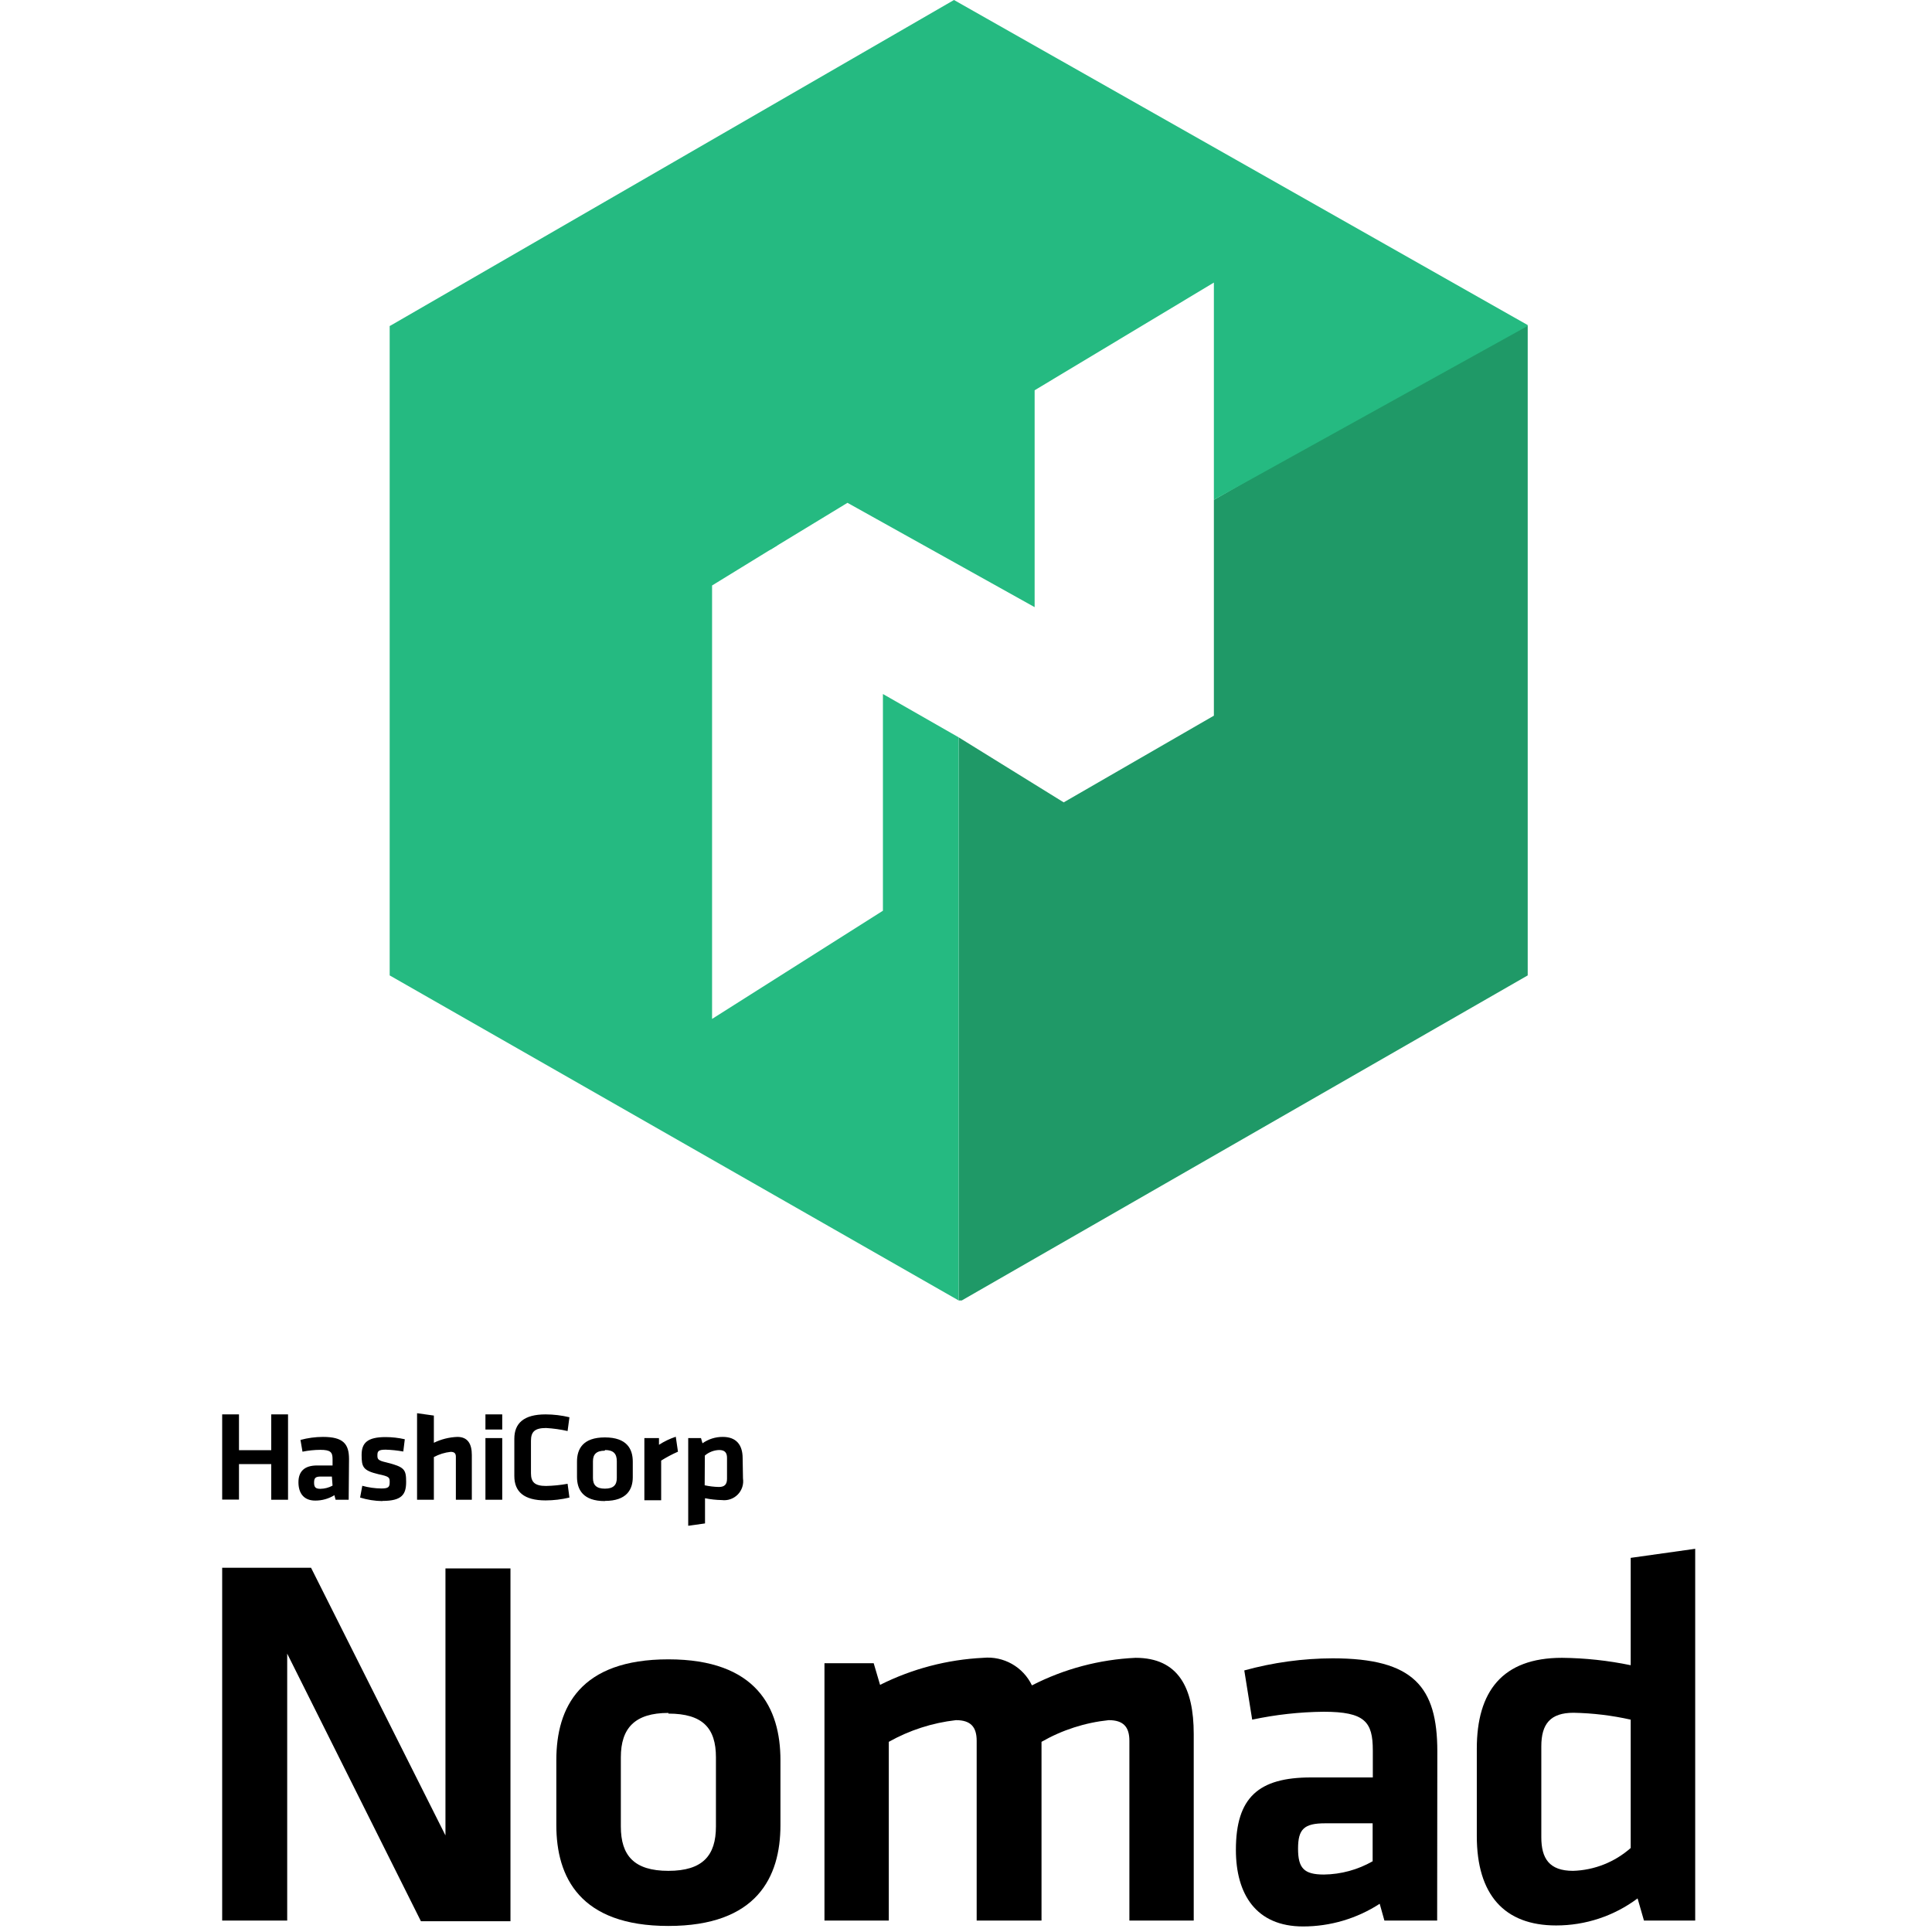 <?xml version="1.0" encoding="UTF-8" standalone="yes"?>
<svg width="350px" height="350px" viewBox="61 25 229 300" version="1.1" xmlns="http://www.w3.org/2000/svg" xmlns:xlink="http://www.w3.org/1999/xlink">
  <title>Artboard</title>
  <desc>Created with Sketch.</desc>
  <defs/>
  <g id="Page-1" stroke="none" stroke-width="1" fill="none" fill-rule="evenodd">
    <g id="Artboard" fill-rule="nonzero">
      <g id="Nomad_VerticalLogo_FullColor" transform="translate(60, 25)">
        <polygon id="Shape" fill="#1F9967" points="153.991 77.609 153.991 111.13 130.67 124.591 114.365 114.496 114.365 201.939 114.835 201.939 202.722 151.461 202.722 50.609 201.078 50.609"/>
        <polygon id="Shape" fill="#25BA81" points="113.635 0 26.009 50.635 85.122 85.357 97.096 78.078 126.157 94.278 126.157 60.6 153.991 43.878 153.991 77.609 202.722 50.609 202.722 50.478"/>
        <polygon id="Shape" fill="#25BA81" points="102.6 107.765 102.6 141.417 76.07 158.217 76.07 90.913 86.139 84.73 26.53 50.609 26.009 50.635 26.009 151.461 114.365 201.939 114.365 114.496"/>
        <polygon id="Shape" fill="#000000" points="10.096 256.774 10.096 298.226 0 298.226 0 243.443 13.8 243.443 34.67 285 34.67 243.548 44.765 243.548 44.765 298.33 30.861 298.33"/>
        <path d="M69.287,299.061 C55.565,299.061 51.887,291.496 51.887,283.409 L51.887,273.313 C51.887,265.096 55.591,257.661 69.287,257.661 C82.983,257.661 86.687,265.226 86.687,273.313 L86.687,283.409 C86.687,291.496 83.009,299.061 69.287,299.061 Z M69.287,265.983 C64.07,265.983 61.904,268.357 61.904,272.87 L61.904,283.617 C61.904,288.13 63.965,290.504 69.287,290.504 C74.609,290.504 76.67,288.13 76.67,283.617 L76.67,272.87 C76.67,268.357 74.635,266.087 69.287,266.087 L69.287,265.983 Z" id="Shape" fill="#000000"/>
        <path d="M117.157,298.226 L117.157,270.313 C117.157,268.174 116.243,267.104 113.948,267.104 C110.28,267.518 106.732,268.663 103.513,270.47 L103.513,298.226 L93.522,298.226 L93.522,258.261 L101.165,258.261 L102.157,261.626 C107.145,259.126 112.601,257.696 118.174,257.426 C121.343,257.125 124.364,258.833 125.739,261.704 C130.735,259.14 136.225,257.681 141.835,257.426 C148.487,257.426 150.861,262.096 150.861,269.243 L150.861,298.226 L140.87,298.226 L140.87,270.313 C140.87,268.174 139.957,267.104 137.661,267.104 C133.986,267.487 130.432,268.633 127.226,270.47 L127.226,298.226 L117.157,298.226 Z" id="Shape" fill="#000000"/>
        <path d="M188.661,298.226 L180.47,298.226 L179.739,295.617 C176.197,297.915 172.066,299.139 167.843,299.139 C160.539,299.139 157.409,294.13 157.409,287.243 C157.409,279.104 160.93,276 169.07,276 L178.67,276 L178.67,271.8 C178.67,267.365 177.443,265.8 171.026,265.8 C167.299,265.838 163.585,266.249 159.939,267.026 L158.713,259.383 C163.183,258.15 167.798,257.518 172.435,257.504 C185.009,257.504 188.687,261.939 188.687,271.957 L188.661,298.226 Z M178.643,283.122 L171.261,283.122 C167.974,283.122 167.061,284.035 167.061,287.061 C167.061,290.087 167.974,291.078 171.078,291.078 C173.734,291.044 176.337,290.335 178.643,289.017 L178.643,283.122 Z" id="Shape" fill="#000000"/>
        <path d="M194.817,271.539 C194.817,262.67 198.757,257.426 208.043,257.426 C211.629,257.461 215.202,257.845 218.713,258.574 L218.713,241.904 L228.73,240.496 L228.73,298.226 L220.774,298.226 L219.783,294.783 C216.132,297.516 211.691,298.99 207.13,298.983 C199.096,298.983 194.817,294.209 194.817,285.104 L194.817,271.539 Z M218.713,267.026 C215.8,266.372 212.828,266.014 209.843,265.957 C206.243,265.957 204.835,267.678 204.835,271.174 L204.835,285.287 C204.835,288.574 206.061,290.504 209.765,290.504 C213.071,290.402 216.236,289.147 218.713,286.957 L218.713,267.026 Z" id="Shape" fill="#000000"/>
        <path d="M7.617,232.878 L7.617,227.348 L2.609,227.348 L2.609,232.852 L0,232.852 L0,219.626 L2.609,219.626 L2.609,225.183 L7.617,225.183 L7.617,219.626 L10.226,219.626 L10.226,232.878 L7.617,232.878 Z M19.643,232.878 L17.609,232.878 L17.426,232.174 C16.532,232.725 15.502,233.014 14.452,233.009 C12.626,233.009 11.843,231.809 11.843,230.165 C11.843,228.522 12.73,227.557 14.739,227.557 L17.139,227.557 L17.139,226.565 C17.139,225.496 16.826,225.13 15.235,225.13 C14.306,225.137 13.38,225.233 12.47,225.417 L12.157,223.591 C13.296,223.283 14.471,223.125 15.652,223.122 C18.783,223.122 19.696,224.191 19.696,226.565 L19.643,232.878 Z M17.035,229.278 L15.313,229.278 C14.504,229.278 14.27,229.487 14.27,230.217 C14.27,230.948 14.504,231.183 15.261,231.183 C15.918,231.172 16.563,231.002 17.139,230.687 L17.035,229.278 Z M24.861,233.087 C23.693,233.07 22.533,232.886 21.417,232.539 L21.757,230.713 C22.726,230.981 23.725,231.121 24.73,231.13 C25.826,231.13 26.009,230.896 26.009,230.165 C26.009,229.435 26.009,229.278 24.261,228.913 C21.835,228.339 21.652,227.765 21.652,225.913 C21.652,224.061 22.539,223.148 25.383,223.148 C26.383,223.151 27.381,223.265 28.357,223.487 L28.122,225.391 C27.217,225.227 26.302,225.131 25.383,225.104 C24.287,225.104 24.104,225.339 24.104,225.939 C24.104,226.539 24.104,226.774 25.513,227.087 C28.304,227.791 28.565,228.157 28.565,230.113 C28.565,232.07 27.887,233.061 24.887,233.061 L24.861,233.087 Z M36.287,232.878 L36.287,226.2 C36.287,225.678 36.052,225.443 35.478,225.443 C34.565,225.542 33.679,225.816 32.87,226.252 L32.87,232.878 L30.261,232.878 L30.261,219.443 L32.87,219.809 L32.87,224.035 C34.01,223.479 35.254,223.168 36.522,223.122 C38.165,223.122 38.765,224.243 38.765,225.939 L38.765,232.878 L36.287,232.878 Z M40.878,221.974 L40.878,219.626 L43.487,219.626 L43.487,221.974 L40.878,221.974 Z M40.878,232.878 L40.878,223.304 L43.487,223.304 L43.487,232.878 L40.878,232.878 Z M45.365,223.409 C45.365,221.009 46.826,219.626 50.217,219.626 C51.465,219.629 52.708,219.778 53.922,220.07 L53.635,222.209 C52.536,221.962 51.42,221.805 50.296,221.739 C48.522,221.739 47.948,222.339 47.948,223.722 L47.948,228.757 C47.948,230.139 48.522,230.739 50.296,230.739 C51.416,230.716 52.533,230.603 53.635,230.4 L53.922,232.539 C52.708,232.831 51.465,232.98 50.217,232.983 C46.826,232.983 45.365,231.6 45.365,229.2 L45.365,223.409 Z M59.426,233.087 C56.009,233.087 55.096,231.287 55.096,229.33 L55.096,226.957 C55.096,225 56.009,223.2 59.426,223.2 C62.843,223.2 63.757,225 63.757,226.957 L63.757,229.383 C63.757,231.261 62.843,233.061 59.426,233.061 L59.426,233.087 Z M59.426,225.261 C58.096,225.261 57.574,225.835 57.574,226.904 L57.574,229.513 C57.574,230.583 58.096,231.157 59.426,231.157 C60.757,231.157 61.278,230.583 61.278,229.513 L61.278,226.904 C61.278,225.73 60.757,225.157 59.426,225.157 L59.426,225.261 Z M70.774,225.417 C69.871,225.813 68.999,226.275 68.165,226.8 L68.165,232.957 L65.557,232.957 L65.557,223.304 L67.826,223.304 L67.826,224.348 C68.639,223.821 69.515,223.4 70.435,223.096 L70.774,225.417 Z M80.87,229.565 C81.008,230.479 80.71,231.405 80.064,232.066 C79.418,232.727 78.499,233.047 77.583,232.93 C76.706,232.915 75.833,232.819 74.974,232.643 L74.974,236.557 L72.365,236.922 L72.365,223.304 L74.348,223.304 L74.583,224.113 C75.504,223.459 76.609,223.112 77.739,223.122 C79.748,223.122 80.817,224.27 80.817,226.435 L80.87,229.565 Z M74.922,230.635 C75.651,230.793 76.393,230.881 77.139,230.896 C78.026,230.896 78.391,230.478 78.391,229.617 L78.391,226.383 C78.391,225.6 78.078,225.157 77.165,225.157 C76.35,225.184 75.568,225.487 74.948,226.017 L74.922,230.635 Z" id="Shape" fill="#000000"/>
      </g>
    </g>
  </g>
</svg>